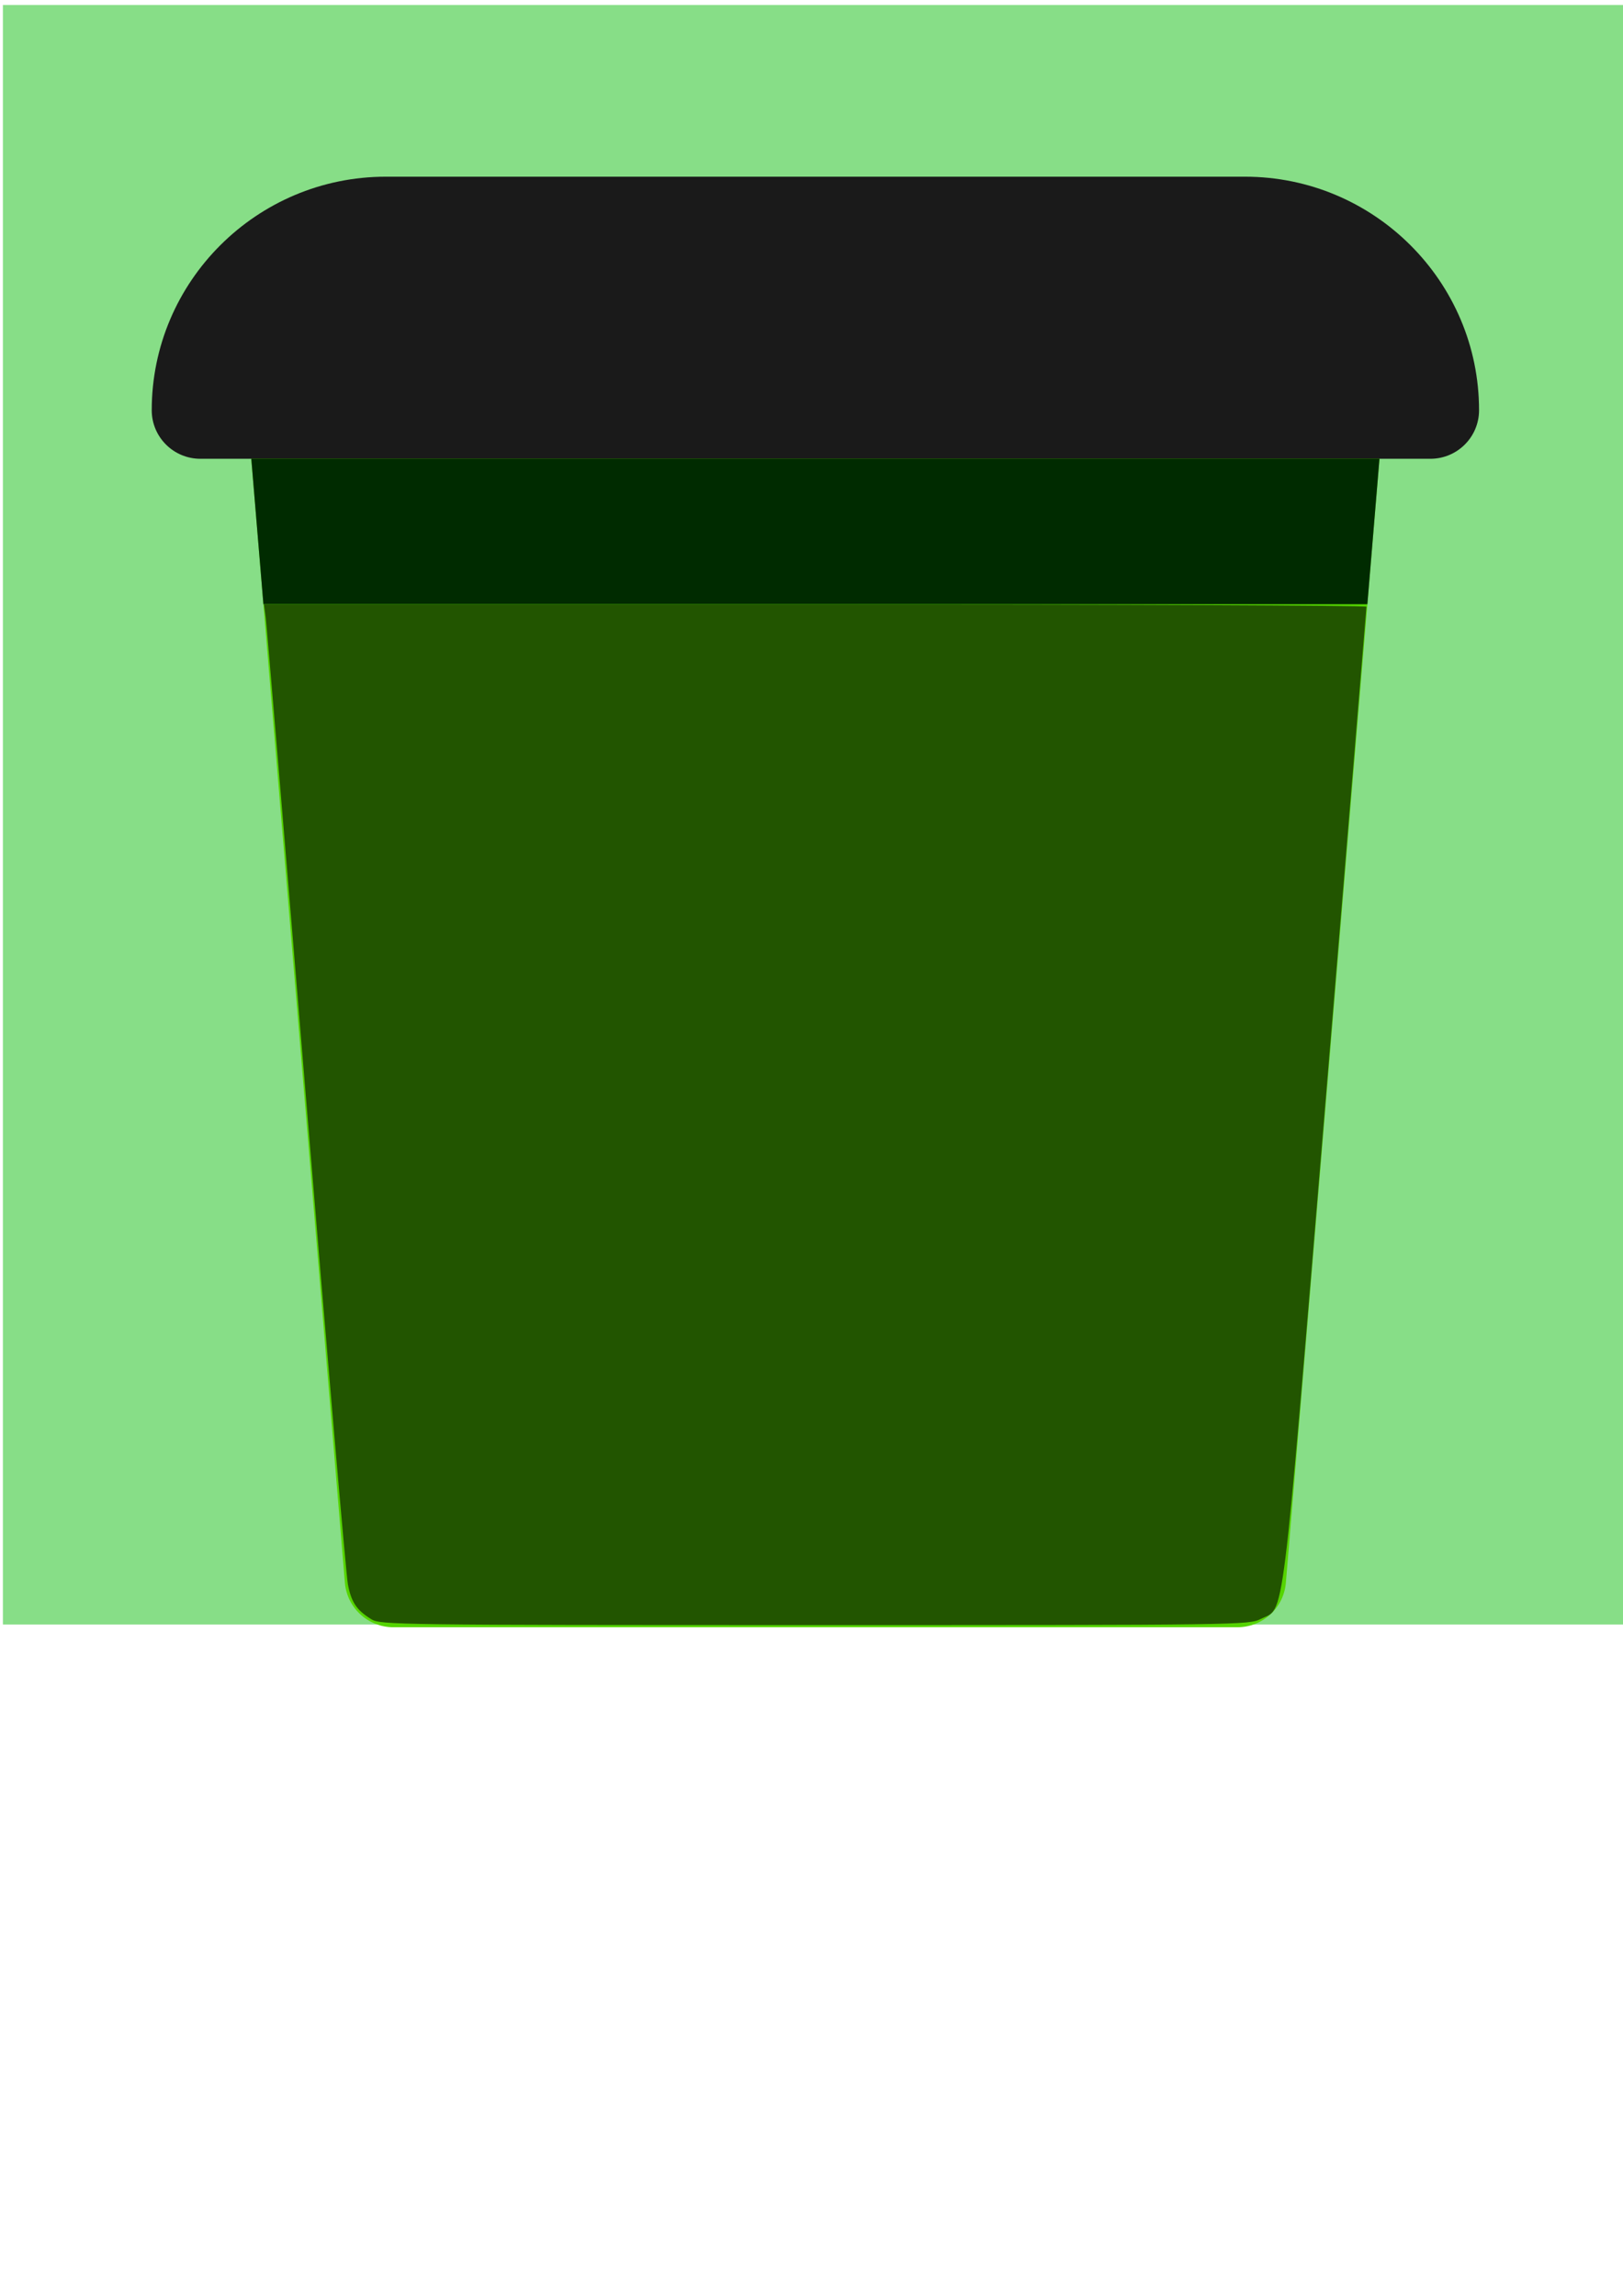 <?xml version="1.0" encoding="UTF-8" standalone="no"?>
<svg
   xmlns:dc="http://purl.org/dc/elements/1.1/"
   xmlns:cc="http://creativecommons.org/ns#"
   xmlns:rdf="http://www.w3.org/1999/02/22-rdf-syntax-ns#"
   xmlns:svg="http://www.w3.org/2000/svg"
   xmlns="http://www.w3.org/2000/svg"
   xmlns:sodipodi="http://sodipodi.sourceforge.net/DTD/sodipodi-0.dtd"
   xmlns:inkscape="http://www.inkscape.org/namespaces/inkscape"
   sodipodi:docname="my_glass.svg"
   inkscape:version="0.92.4 (5da689c313, 2019-01-14)"
   id="svg8"
   version="1.1"
   viewBox="0 0 210 297"
   height="297mm"
   width="210mm"
   inkscape:export-filename="C:\Users\dawid\Desktop\SZI2020Project\Resources\Images\trash-glass.png"
   inkscape:export-xdpi="31.022451"
   inkscape:export-ydpi="31.022451">
  <defs
     id="defs2" />
  <sodipodi:namedview
     inkscape:window-maximized="0"
     inkscape:window-y="0"
     inkscape:window-x="0"
     inkscape:window-height="1058"
     inkscape:window-width="1600"
     showgrid="false"
     inkscape:document-rotation="0"
     inkscape:current-layer="layer1-7"
     inkscape:document-units="mm"
     inkscape:cy="546.14719"
     inkscape:cx="119.97733"
     inkscape:zoom="0.66"
     inkscape:pageshadow="2"
     inkscape:pageopacity="0.0"
     borderopacity="1.0"
     bordercolor="#666666"
     pagecolor="#ffffff"
     id="base" />
  <g
     id="layer1"
     inkscape:groupmode="layer"
     inkscape:label="Layer 1">
    <g
       inkscape:label="Layer 1"
       id="layer1-7"
       transform="matrix(2.028,0,0,2.023,4.984,-392.652)">
      <rect
         style="fill:#87de87;stroke-width:0.342;fill-opacity:1"
         id="rect26"
         width="103.565"
         height="103.565"
         x="-2.272"
         y="194.412" />
      <g
         style="display:inline"
         transform="matrix(0.203,0,0,0.203,7.223,194.216)"
         id="g835">
        <path
           inkscape:connector-curvature="0"
           style="fill:#55d400"
           id="path2"
           d="M 341.215,512 H 75.953 C 68,512 61.371,505.902 60.715,497.973 L 30.125,129.895 c -0.355,-4.262 1.094,-8.477 3.988,-11.625 2.895,-3.145 6.977,-4.934 11.254,-4.934 H 371.801 c 4.277,0 8.355,1.789 11.254,4.934 2.895,3.148 4.34,7.363 3.988,11.625 L 356.453,497.973 C 355.797,505.902 349.168,512 341.215,512 Z m 0,0" />
        <path
           style="fill:#1a1a1a"
           inkscape:connector-curvature="0"
           id="path18"
           d="M 401.875,143.922 H 15.293 C 6.848,143.922 0,137.074 0,128.629 0,88.062 33.004,55.059 73.57,55.059 H 343.598 c 40.566,0 73.57,33.004 73.57,73.57 0,8.445 -6.848,15.293 -15.293,15.293 z m 0,0" />
        <path
           inkscape:connector-curvature="0"
           style="fill:#002b00"
           id="path22"
           d="M 35.098,189.727 H 382.07 L 385.875,143.922 H 31.293 Z m 0,0" />
        <path
           transform="matrix(0.644,0,0,0.645,-47.75,-0.632)"
           inkscape:connector-curvature="0"
           id="path46"
           d="m 181.364,790.904 c -7.23,-4.466 -9.806,-8.287 -11.483,-17.034 -0.862,-4.497 -10.044,-111.132 -20.404,-236.965 -10.359,-125.833 -19.226,-231.686 -19.704,-235.227 l -0.868,-6.439 h 269.032 c 147.968,0 269.033,0.511 269.033,1.136 6.8e-4,0.625 -8.909,108.523 -19.8,239.773 -22,265.138 -19.924,248.529 -31.816,254.596 -5.725,2.921 -10.025,2.98 -217.643,2.974 -203.555,-0.005 -211.98,-0.115 -216.348,-2.813 z"
           style="fill:#225500;stroke-width:1.515" />
      </g>
    </g>
  </g>
</svg>
